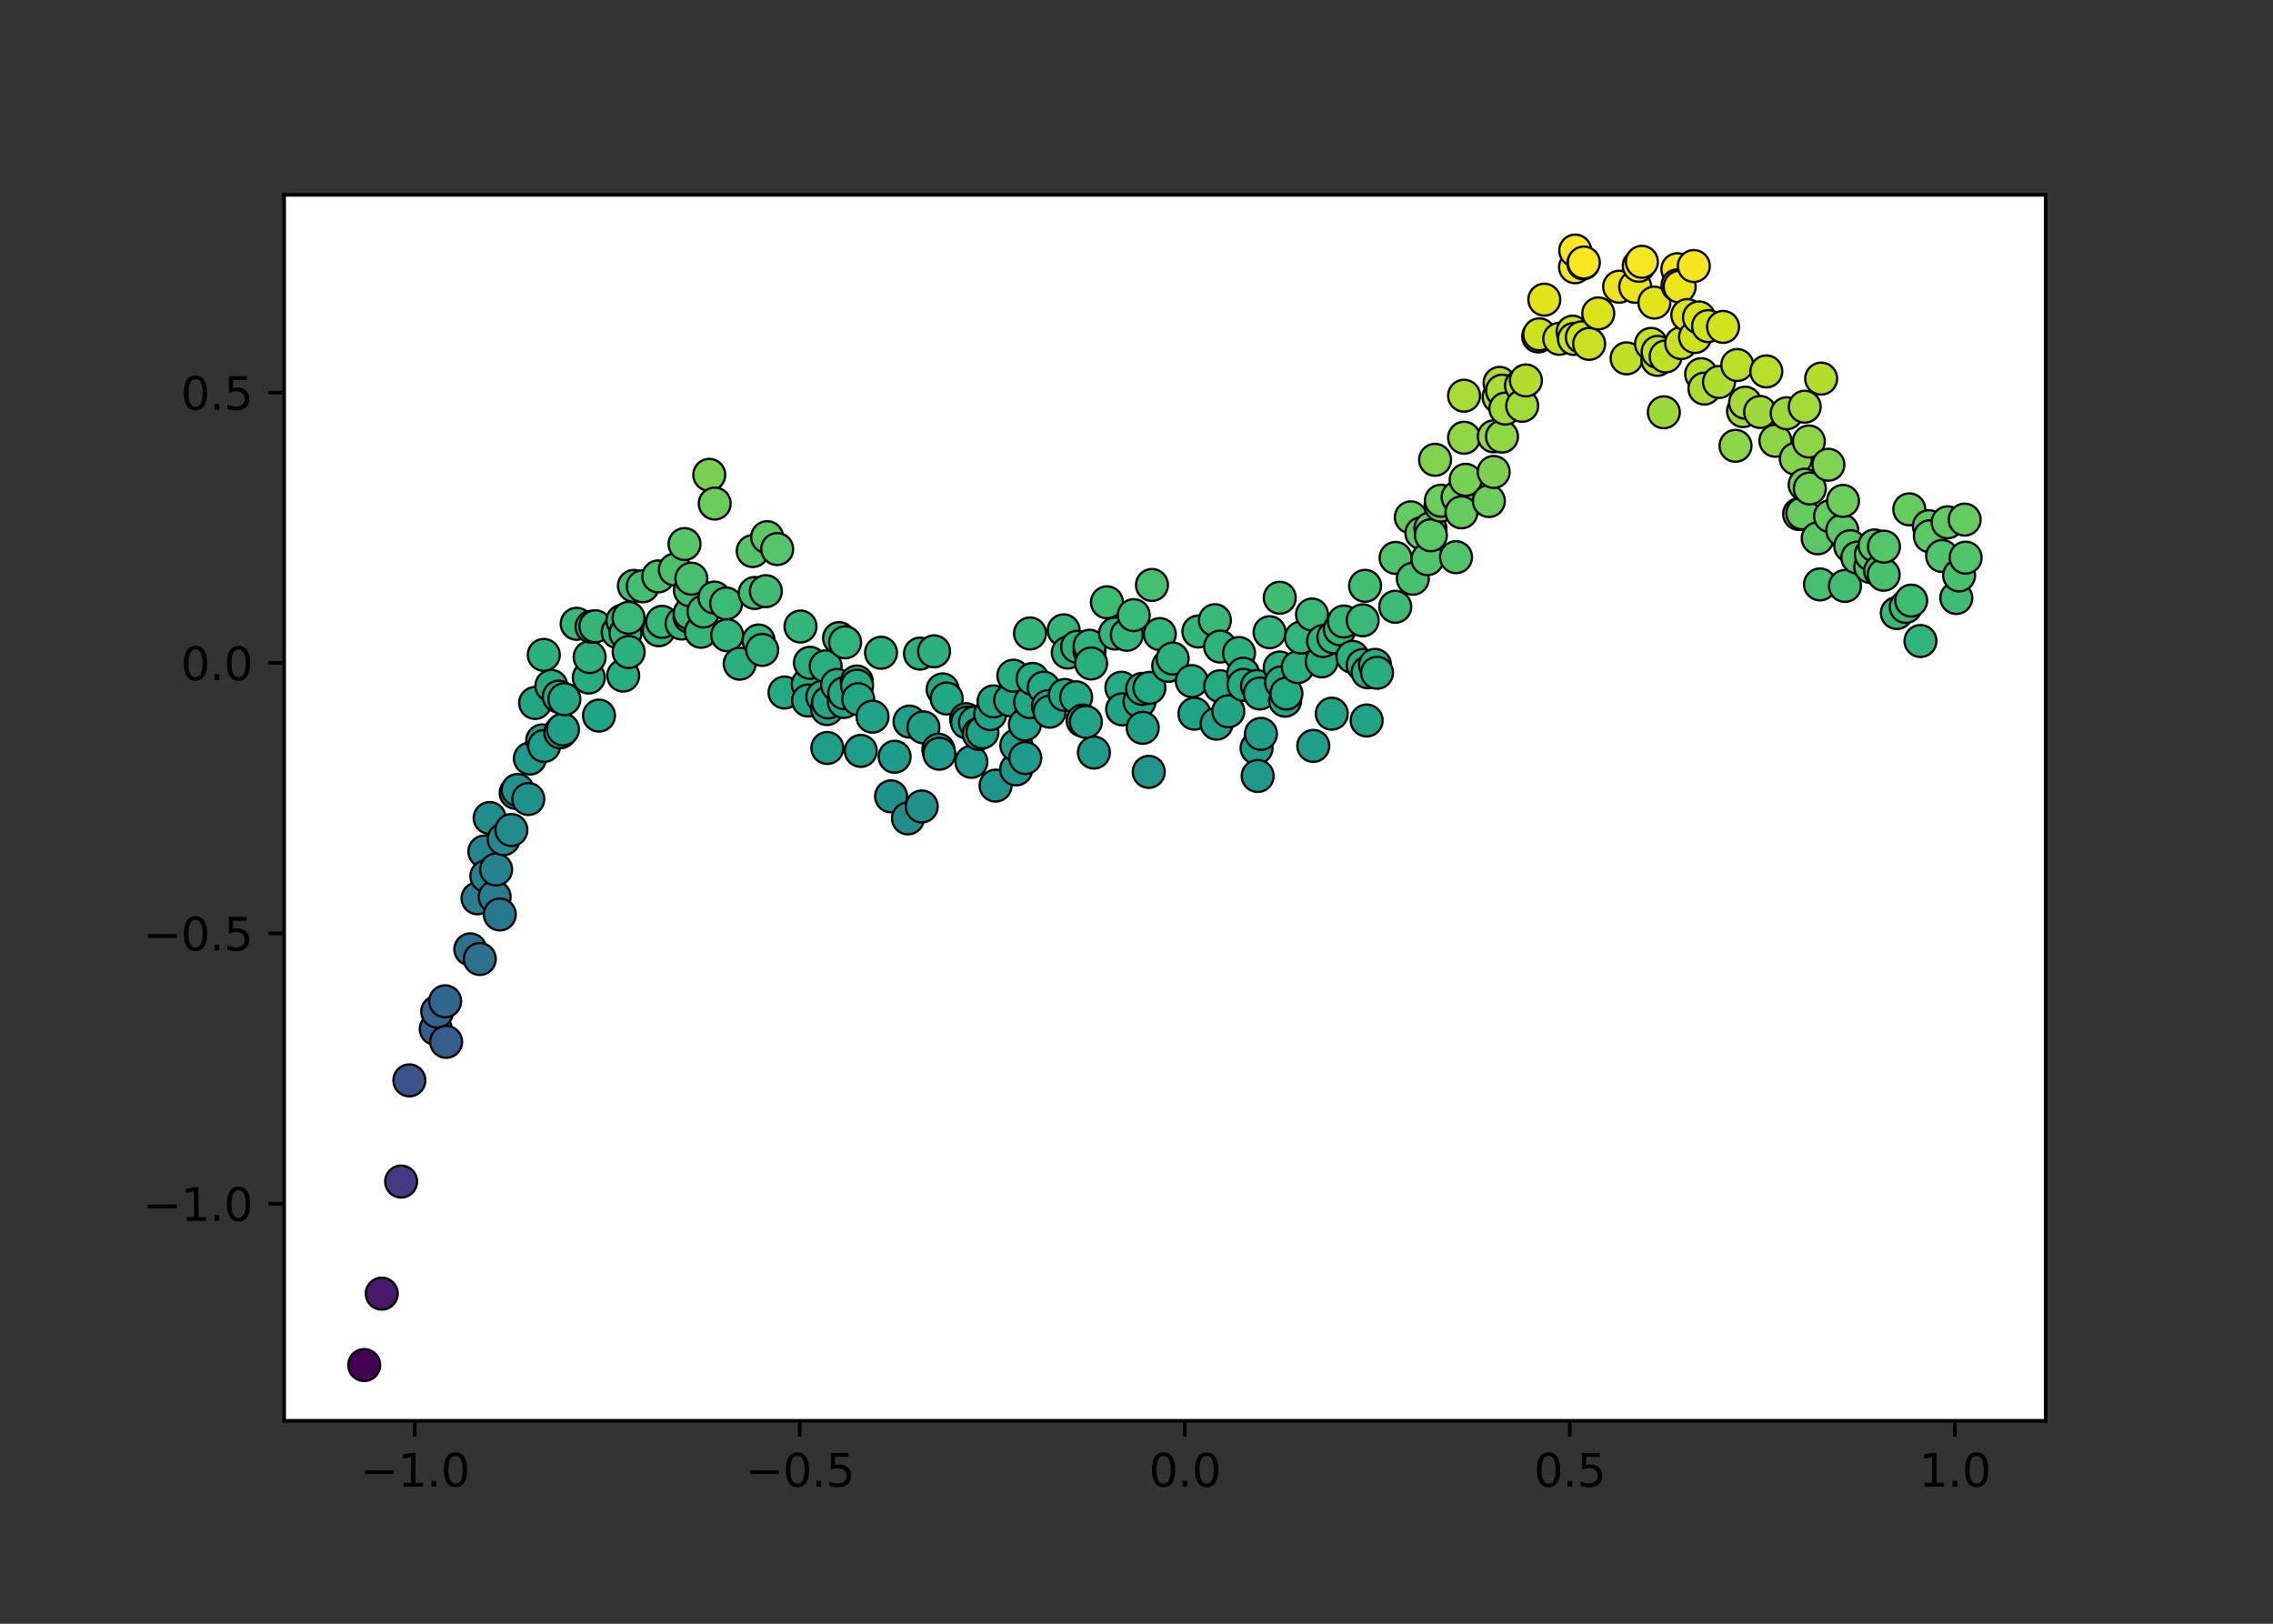 <?xml version="1.0" encoding="utf-8" standalone="no"?>
<!DOCTYPE svg PUBLIC "-//W3C//DTD SVG 1.1//EN"
  "http://www.w3.org/Graphics/SVG/1.1/DTD/svg11.dtd">
<svg xmlns:xlink="http://www.w3.org/1999/xlink" width="504pt" height="360pt" viewBox="0 0 504 360" xmlns="http://www.w3.org/2000/svg" version="1.1">
 <rect x="0" y="0" width="504" height="360" fill="#333333" stroke="none"/>
 <defs>
  <style type="text/css">*{stroke-linejoin: round; stroke-linecap: butt}</style>
 </defs>
 <g id="figure_1">
  <g id="patch_1">
   <path d="M 0 360 
L 504 360 
L 504 0 
L 0 0 
L 0 360 
z
" style="fill: none"/>
  </g>
  <g id="axes_1">
   <g id="patch_2">
    <path d="M 63 315 
L 453.6 315 
L 453.6 43.2 
L 63 43.2 
z
" style="fill: #ffffff"/>
   </g>
   <g id="PathCollection_1">
    <defs>
     <path id="C0_0_a21daf9ebd" d="M 0 3.536 
C 0.938 3.536 1.837 3.163 2.5 2.5 
C 3.163 1.837 3.536 0.938 3.536 -0 
C 3.536 -0.938 3.163 -1.837 2.5 -2.5 
C 1.837 -3.163 0.938 -3.536 0 -3.536 
C -0.938 -3.536 -1.837 -3.163 -2.5 -2.5 
C -3.163 -1.837 -3.536 -0.938 -3.536 0 
C -3.536 0.938 -3.163 1.837 -2.5 2.5 
C -1.837 3.163 -0.938 3.536 0 3.536 
z
"/>
    </defs>
    <g clip-path="url(#p8dd1bb6deb)">
     <use xlink:href="#C0_0_a21daf9ebd" x="80.755" y="302.645" style="fill: #440154; stroke: #000000; stroke-width: 0.5"/>
    </g>
    <g clip-path="url(#p8dd1bb6deb)">
     <use xlink:href="#C0_0_a21daf9ebd" x="84.648" y="286.809" style="fill: #48186a; stroke: #000000; stroke-width: 0.5"/>
    </g>
    <g clip-path="url(#p8dd1bb6deb)">
     <use xlink:href="#C0_0_a21daf9ebd" x="88.941" y="261.962" style="fill: #443983; stroke: #000000; stroke-width: 0.5"/>
    </g>
    <g clip-path="url(#p8dd1bb6deb)">
     <use xlink:href="#C0_0_a21daf9ebd" x="90.771" y="239.531" style="fill: #3a538b; stroke: #000000; stroke-width: 0.5"/>
    </g>
    <g clip-path="url(#p8dd1bb6deb)">
     <use xlink:href="#C0_0_a21daf9ebd" x="96.623" y="228.155" style="fill: #34608d; stroke: #000000; stroke-width: 0.5"/>
    </g>
    <g clip-path="url(#p8dd1bb6deb)">
     <use xlink:href="#C0_0_a21daf9ebd" x="96.945" y="224.289" style="fill: #32648e; stroke: #000000; stroke-width: 0.5"/>
    </g>
    <g clip-path="url(#p8dd1bb6deb)">
     <use xlink:href="#C0_0_a21daf9ebd" x="98.704" y="221.996" style="fill: #31668e; stroke: #000000; stroke-width: 0.5"/>
    </g>
    <g clip-path="url(#p8dd1bb6deb)">
     <use xlink:href="#C0_0_a21daf9ebd" x="98.921" y="230.992" style="fill: #365d8d; stroke: #000000; stroke-width: 0.5"/>
    </g>
    <g clip-path="url(#p8dd1bb6deb)">
     <use xlink:href="#C0_0_a21daf9ebd" x="104.282" y="210.48" style="fill: #2c718e; stroke: #000000; stroke-width: 0.5"/>
    </g>
    <g clip-path="url(#p8dd1bb6deb)">
     <use xlink:href="#C0_0_a21daf9ebd" x="105.881" y="199.168" style="fill: #287d8e; stroke: #000000; stroke-width: 0.5"/>
    </g>
    <g clip-path="url(#p8dd1bb6deb)">
     <use xlink:href="#C0_0_a21daf9ebd" x="106.388" y="212.617" style="fill: #2d708e; stroke: #000000; stroke-width: 0.5"/>
    </g>
    <g clip-path="url(#p8dd1bb6deb)">
     <use xlink:href="#C0_0_a21daf9ebd" x="107.392" y="188.792" style="fill: #24868e; stroke: #000000; stroke-width: 0.5"/>
    </g>
    <g clip-path="url(#p8dd1bb6deb)">
     <use xlink:href="#C0_0_a21daf9ebd" x="107.833" y="194.244" style="fill: #26828e; stroke: #000000; stroke-width: 0.5"/>
    </g>
    <g clip-path="url(#p8dd1bb6deb)">
     <use xlink:href="#C0_0_a21daf9ebd" x="108.577" y="181.361" style="fill: #218e8d; stroke: #000000; stroke-width: 0.5"/>
    </g>
    <g clip-path="url(#p8dd1bb6deb)">
     <use xlink:href="#C0_0_a21daf9ebd" x="109.683" y="198.852" style="fill: #287d8e; stroke: #000000; stroke-width: 0.5"/>
    </g>
    <g clip-path="url(#p8dd1bb6deb)">
     <use xlink:href="#C0_0_a21daf9ebd" x="110.006" y="192.779" style="fill: #26828e; stroke: #000000; stroke-width: 0.5"/>
    </g>
    <g clip-path="url(#p8dd1bb6deb)">
     <use xlink:href="#C0_0_a21daf9ebd" x="110.824" y="202.743" style="fill: #29798e; stroke: #000000; stroke-width: 0.5"/>
    </g>
    <g clip-path="url(#p8dd1bb6deb)">
     <use xlink:href="#C0_0_a21daf9ebd" x="111.676" y="186.055" style="fill: #23898e; stroke: #000000; stroke-width: 0.5"/>
    </g>
    <g clip-path="url(#p8dd1bb6deb)">
     <use xlink:href="#C0_0_a21daf9ebd" x="113.39" y="184.022" style="fill: #228b8d; stroke: #000000; stroke-width: 0.5"/>
    </g>
    <g clip-path="url(#p8dd1bb6deb)">
     <use xlink:href="#C0_0_a21daf9ebd" x="114.337" y="175.776" style="fill: #20938c; stroke: #000000; stroke-width: 0.5"/>
    </g>
    <g clip-path="url(#p8dd1bb6deb)">
     <use xlink:href="#C0_0_a21daf9ebd" x="114.777" y="175.151" style="fill: #1f948c; stroke: #000000; stroke-width: 0.5"/>
    </g>
    <g clip-path="url(#p8dd1bb6deb)">
     <use xlink:href="#C0_0_a21daf9ebd" x="117.146" y="177.15" style="fill: #20928c; stroke: #000000; stroke-width: 0.5"/>
    </g>
    <g clip-path="url(#p8dd1bb6deb)">
     <use xlink:href="#C0_0_a21daf9ebd" x="117.492" y="168.176" style="fill: #1e9b8a; stroke: #000000; stroke-width: 0.5"/>
    </g>
    <g clip-path="url(#p8dd1bb6deb)">
     <use xlink:href="#C0_0_a21daf9ebd" x="118.652" y="155.858" style="fill: #22a785; stroke: #000000; stroke-width: 0.5"/>
    </g>
    <g clip-path="url(#p8dd1bb6deb)">
     <use xlink:href="#C0_0_a21daf9ebd" x="120.22" y="164.16" style="fill: #1f9f88; stroke: #000000; stroke-width: 0.5"/>
    </g>
    <g clip-path="url(#p8dd1bb6deb)">
     <use xlink:href="#C0_0_a21daf9ebd" x="120.577" y="145.195" style="fill: #2cb17e; stroke: #000000; stroke-width: 0.5"/>
    </g>
    <g clip-path="url(#p8dd1bb6deb)">
     <use xlink:href="#C0_0_a21daf9ebd" x="120.648" y="165.388" style="fill: #1f9e89; stroke: #000000; stroke-width: 0.5"/>
    </g>
    <g clip-path="url(#p8dd1bb6deb)">
     <use xlink:href="#C0_0_a21daf9ebd" x="122.254" y="152.067" style="fill: #25ab82; stroke: #000000; stroke-width: 0.5"/>
    </g>
    <g clip-path="url(#p8dd1bb6deb)">
     <use xlink:href="#C0_0_a21daf9ebd" x="123.891" y="154.443" style="fill: #22a884; stroke: #000000; stroke-width: 0.5"/>
    </g>
    <g clip-path="url(#p8dd1bb6deb)">
     <use xlink:href="#C0_0_a21daf9ebd" x="124.222" y="162.363" style="fill: #1fa188; stroke: #000000; stroke-width: 0.5"/>
    </g>
    <g clip-path="url(#p8dd1bb6deb)">
     <use xlink:href="#C0_0_a21daf9ebd" x="124.823" y="161.721" style="fill: #1fa187; stroke: #000000; stroke-width: 0.5"/>
    </g>
    <g clip-path="url(#p8dd1bb6deb)">
     <use xlink:href="#C0_0_a21daf9ebd" x="125.139" y="155.015" style="fill: #22a785; stroke: #000000; stroke-width: 0.5"/>
    </g>
    <g clip-path="url(#p8dd1bb6deb)">
     <use xlink:href="#C0_0_a21daf9ebd" x="127.87" y="138.303" style="fill: #35b779; stroke: #000000; stroke-width: 0.5"/>
    </g>
    <g clip-path="url(#p8dd1bb6deb)">
     <use xlink:href="#C0_0_a21daf9ebd" x="130.552" y="150.219" style="fill: #25ac82; stroke: #000000; stroke-width: 0.5"/>
    </g>
    <g clip-path="url(#p8dd1bb6deb)">
     <use xlink:href="#C0_0_a21daf9ebd" x="130.746" y="145.678" style="fill: #2ab07f; stroke: #000000; stroke-width: 0.5"/>
    </g>
    <g clip-path="url(#p8dd1bb6deb)">
     <use xlink:href="#C0_0_a21daf9ebd" x="131.166" y="138.963" style="fill: #34b679; stroke: #000000; stroke-width: 0.5"/>
    </g>
    <g clip-path="url(#p8dd1bb6deb)">
     <use xlink:href="#C0_0_a21daf9ebd" x="132.012" y="138.855" style="fill: #34b679; stroke: #000000; stroke-width: 0.5"/>
    </g>
    <g clip-path="url(#p8dd1bb6deb)">
     <use xlink:href="#C0_0_a21daf9ebd" x="132.816" y="158.651" style="fill: #20a486; stroke: #000000; stroke-width: 0.5"/>
    </g>
    <g clip-path="url(#p8dd1bb6deb)">
     <use xlink:href="#C0_0_a21daf9ebd" x="136.956" y="140.168" style="fill: #32b67a; stroke: #000000; stroke-width: 0.5"/>
    </g>
    <g clip-path="url(#p8dd1bb6deb)">
     <use xlink:href="#C0_0_a21daf9ebd" x="138.006" y="137.616" style="fill: #35b779; stroke: #000000; stroke-width: 0.5"/>
    </g>
    <g clip-path="url(#p8dd1bb6deb)">
     <use xlink:href="#C0_0_a21daf9ebd" x="138.182" y="149.784" style="fill: #26ad81; stroke: #000000; stroke-width: 0.5"/>
    </g>
    <g clip-path="url(#p8dd1bb6deb)">
     <use xlink:href="#C0_0_a21daf9ebd" x="138.697" y="140.38" style="fill: #32b67a; stroke: #000000; stroke-width: 0.5"/>
    </g>
    <g clip-path="url(#p8dd1bb6deb)">
     <use xlink:href="#C0_0_a21daf9ebd" x="139.373" y="136.973" style="fill: #37b878; stroke: #000000; stroke-width: 0.5"/>
    </g>
    <g clip-path="url(#p8dd1bb6deb)">
     <use xlink:href="#C0_0_a21daf9ebd" x="139.395" y="144.559" style="fill: #2cb17e; stroke: #000000; stroke-width: 0.5"/>
    </g>
    <g clip-path="url(#p8dd1bb6deb)">
     <use xlink:href="#C0_0_a21daf9ebd" x="140.554" y="129.896" style="fill: #42be71; stroke: #000000; stroke-width: 0.5"/>
    </g>
    <g clip-path="url(#p8dd1bb6deb)">
     <use xlink:href="#C0_0_a21daf9ebd" x="142.528" y="129.983" style="fill: #42be71; stroke: #000000; stroke-width: 0.5"/>
    </g>
    <g clip-path="url(#p8dd1bb6deb)">
     <use xlink:href="#C0_0_a21daf9ebd" x="145.951" y="127.794" style="fill: #48c16e; stroke: #000000; stroke-width: 0.5"/>
    </g>
    <g clip-path="url(#p8dd1bb6deb)">
     <use xlink:href="#C0_0_a21daf9ebd" x="146.069" y="139.73" style="fill: #32b67a; stroke: #000000; stroke-width: 0.5"/>
    </g>
    <g clip-path="url(#p8dd1bb6deb)">
     <use xlink:href="#C0_0_a21daf9ebd" x="146.811" y="137.866" style="fill: #35b779; stroke: #000000; stroke-width: 0.5"/>
    </g>
    <g clip-path="url(#p8dd1bb6deb)">
     <use xlink:href="#C0_0_a21daf9ebd" x="149.63" y="126.28" style="fill: #4ac16d; stroke: #000000; stroke-width: 0.5"/>
    </g>
    <g clip-path="url(#p8dd1bb6deb)">
     <use xlink:href="#C0_0_a21daf9ebd" x="151.13" y="138.241" style="fill: #35b779; stroke: #000000; stroke-width: 0.5"/>
    </g>
    <g clip-path="url(#p8dd1bb6deb)">
     <use xlink:href="#C0_0_a21daf9ebd" x="151.78" y="120.621" style="fill: #56c667; stroke: #000000; stroke-width: 0.5"/>
    </g>
    <g clip-path="url(#p8dd1bb6deb)">
     <use xlink:href="#C0_0_a21daf9ebd" x="152.896" y="136.754" style="fill: #37b878; stroke: #000000; stroke-width: 0.5"/>
    </g>
    <g clip-path="url(#p8dd1bb6deb)">
     <use xlink:href="#C0_0_a21daf9ebd" x="152.923" y="136.002" style="fill: #38b977; stroke: #000000; stroke-width: 0.5"/>
    </g>
    <g clip-path="url(#p8dd1bb6deb)">
     <use xlink:href="#C0_0_a21daf9ebd" x="152.974" y="130.878" style="fill: #40bd72; stroke: #000000; stroke-width: 0.5"/>
    </g>
    <g clip-path="url(#p8dd1bb6deb)">
     <use xlink:href="#C0_0_a21daf9ebd" x="153.298" y="128.3" style="fill: #46c06f; stroke: #000000; stroke-width: 0.5"/>
    </g>
    <g clip-path="url(#p8dd1bb6deb)">
     <use xlink:href="#C0_0_a21daf9ebd" x="155.422" y="140.074" style="fill: #32b67a; stroke: #000000; stroke-width: 0.5"/>
    </g>
    <g clip-path="url(#p8dd1bb6deb)">
     <use xlink:href="#C0_0_a21daf9ebd" x="155.984" y="135.574" style="fill: #3aba76; stroke: #000000; stroke-width: 0.5"/>
    </g>
    <g clip-path="url(#p8dd1bb6deb)">
     <use xlink:href="#C0_0_a21daf9ebd" x="157.266" y="105.28" style="fill: #7ad151; stroke: #000000; stroke-width: 0.5"/>
    </g>
    <g clip-path="url(#p8dd1bb6deb)">
     <use xlink:href="#C0_0_a21daf9ebd" x="158.418" y="132.486" style="fill: #3fbc73; stroke: #000000; stroke-width: 0.5"/>
    </g>
    <g clip-path="url(#p8dd1bb6deb)">
     <use xlink:href="#C0_0_a21daf9ebd" x="158.478" y="111.643" style="fill: #69cd5b; stroke: #000000; stroke-width: 0.5"/>
    </g>
    <g clip-path="url(#p8dd1bb6deb)">
     <use xlink:href="#C0_0_a21daf9ebd" x="161.01" y="133.793" style="fill: #3bbb75; stroke: #000000; stroke-width: 0.5"/>
    </g>
    <g clip-path="url(#p8dd1bb6deb)">
     <use xlink:href="#C0_0_a21daf9ebd" x="161.233" y="140.838" style="fill: #31b57b; stroke: #000000; stroke-width: 0.5"/>
    </g>
    <g clip-path="url(#p8dd1bb6deb)">
     <use xlink:href="#C0_0_a21daf9ebd" x="164.016" y="147.144" style="fill: #29af7f; stroke: #000000; stroke-width: 0.5"/>
    </g>
    <g clip-path="url(#p8dd1bb6deb)">
     <use xlink:href="#C0_0_a21daf9ebd" x="166.901" y="122.179" style="fill: #52c569; stroke: #000000; stroke-width: 0.5"/>
    </g>
    <g clip-path="url(#p8dd1bb6deb)">
     <use xlink:href="#C0_0_a21daf9ebd" x="167.336" y="131.47" style="fill: #40bd72; stroke: #000000; stroke-width: 0.5"/>
    </g>
    <g clip-path="url(#p8dd1bb6deb)">
     <use xlink:href="#C0_0_a21daf9ebd" x="168.2" y="142.007" style="fill: #2fb47c; stroke: #000000; stroke-width: 0.5"/>
    </g>
    <g clip-path="url(#p8dd1bb6deb)">
     <use xlink:href="#C0_0_a21daf9ebd" x="169.007" y="144.092" style="fill: #2db27d; stroke: #000000; stroke-width: 0.5"/>
    </g>
    <g clip-path="url(#p8dd1bb6deb)">
     <use xlink:href="#C0_0_a21daf9ebd" x="169.817" y="131.073" style="fill: #40bd72; stroke: #000000; stroke-width: 0.5"/>
    </g>
    <g clip-path="url(#p8dd1bb6deb)">
     <use xlink:href="#C0_0_a21daf9ebd" x="170.098" y="119.092" style="fill: #5ac864; stroke: #000000; stroke-width: 0.5"/>
    </g>
    <g clip-path="url(#p8dd1bb6deb)">
     <use xlink:href="#C0_0_a21daf9ebd" x="172.331" y="121.734" style="fill: #54c568; stroke: #000000; stroke-width: 0.5"/>
    </g>
    <g clip-path="url(#p8dd1bb6deb)">
     <use xlink:href="#C0_0_a21daf9ebd" x="173.957" y="153.542" style="fill: #23a983; stroke: #000000; stroke-width: 0.5"/>
    </g>
    <g clip-path="url(#p8dd1bb6deb)">
     <use xlink:href="#C0_0_a21daf9ebd" x="177.497" y="138.907" style="fill: #34b679; stroke: #000000; stroke-width: 0.5"/>
    </g>
    <g clip-path="url(#p8dd1bb6deb)">
     <use xlink:href="#C0_0_a21daf9ebd" x="179.096" y="151.727" style="fill: #25ab82; stroke: #000000; stroke-width: 0.5"/>
    </g>
    <g clip-path="url(#p8dd1bb6deb)">
     <use xlink:href="#C0_0_a21daf9ebd" x="179.171" y="155.312" style="fill: #22a785; stroke: #000000; stroke-width: 0.5"/>
    </g>
    <g clip-path="url(#p8dd1bb6deb)">
     <use xlink:href="#C0_0_a21daf9ebd" x="179.587" y="146.945" style="fill: #29af7f; stroke: #000000; stroke-width: 0.5"/>
    </g>
    <g clip-path="url(#p8dd1bb6deb)">
     <use xlink:href="#C0_0_a21daf9ebd" x="182.332" y="154.469" style="fill: #22a884; stroke: #000000; stroke-width: 0.5"/>
    </g>
    <g clip-path="url(#p8dd1bb6deb)">
     <use xlink:href="#C0_0_a21daf9ebd" x="183.08" y="147.733" style="fill: #28ae80; stroke: #000000; stroke-width: 0.5"/>
    </g>
    <g clip-path="url(#p8dd1bb6deb)">
     <use xlink:href="#C0_0_a21daf9ebd" x="183.383" y="157.213" style="fill: #21a585; stroke: #000000; stroke-width: 0.5"/>
    </g>
    <g clip-path="url(#p8dd1bb6deb)">
     <use xlink:href="#C0_0_a21daf9ebd" x="183.443" y="165.837" style="fill: #1e9d89; stroke: #000000; stroke-width: 0.5"/>
    </g>
    <g clip-path="url(#p8dd1bb6deb)">
     <use xlink:href="#C0_0_a21daf9ebd" x="183.607" y="155.733" style="fill: #22a785; stroke: #000000; stroke-width: 0.5"/>
    </g>
    <g clip-path="url(#p8dd1bb6deb)">
     <use xlink:href="#C0_0_a21daf9ebd" x="185.605" y="151.855" style="fill: #25ab82; stroke: #000000; stroke-width: 0.5"/>
    </g>
    <g clip-path="url(#p8dd1bb6deb)">
     <use xlink:href="#C0_0_a21daf9ebd" x="186.051" y="141.475" style="fill: #2fb47c; stroke: #000000; stroke-width: 0.5"/>
    </g>
    <g clip-path="url(#p8dd1bb6deb)">
     <use xlink:href="#C0_0_a21daf9ebd" x="187.11" y="155.632" style="fill: #22a785; stroke: #000000; stroke-width: 0.5"/>
    </g>
    <g clip-path="url(#p8dd1bb6deb)">
     <use xlink:href="#C0_0_a21daf9ebd" x="187.189" y="153.69" style="fill: #23a983; stroke: #000000; stroke-width: 0.5"/>
    </g>
    <g clip-path="url(#p8dd1bb6deb)">
     <use xlink:href="#C0_0_a21daf9ebd" x="187.39" y="142.407" style="fill: #2fb47c; stroke: #000000; stroke-width: 0.5"/>
    </g>
    <g clip-path="url(#p8dd1bb6deb)">
     <use xlink:href="#C0_0_a21daf9ebd" x="189.983" y="151.102" style="fill: #25ac82; stroke: #000000; stroke-width: 0.5"/>
    </g>
    <g clip-path="url(#p8dd1bb6deb)">
     <use xlink:href="#C0_0_a21daf9ebd" x="190.036" y="152.016" style="fill: #25ab82; stroke: #000000; stroke-width: 0.5"/>
    </g>
    <g clip-path="url(#p8dd1bb6deb)">
     <use xlink:href="#C0_0_a21daf9ebd" x="190.295" y="155.022" style="fill: #22a785; stroke: #000000; stroke-width: 0.5"/>
    </g>
    <g clip-path="url(#p8dd1bb6deb)">
     <use xlink:href="#C0_0_a21daf9ebd" x="190.866" y="166.484" style="fill: #1e9d89; stroke: #000000; stroke-width: 0.5"/>
    </g>
    <g clip-path="url(#p8dd1bb6deb)">
     <use xlink:href="#C0_0_a21daf9ebd" x="193.462" y="158.896" style="fill: #20a386; stroke: #000000; stroke-width: 0.5"/>
    </g>
    <g clip-path="url(#p8dd1bb6deb)">
     <use xlink:href="#C0_0_a21daf9ebd" x="195.352" y="144.723" style="fill: #2cb17e; stroke: #000000; stroke-width: 0.5"/>
    </g>
    <g clip-path="url(#p8dd1bb6deb)">
     <use xlink:href="#C0_0_a21daf9ebd" x="197.583" y="176.558" style="fill: #20928c; stroke: #000000; stroke-width: 0.5"/>
    </g>
    <g clip-path="url(#p8dd1bb6deb)">
     <use xlink:href="#C0_0_a21daf9ebd" x="198.37" y="167.783" style="fill: #1e9b8a; stroke: #000000; stroke-width: 0.5"/>
    </g>
    <g clip-path="url(#p8dd1bb6deb)">
     <use xlink:href="#C0_0_a21daf9ebd" x="201.323" y="181.451" style="fill: #218e8d; stroke: #000000; stroke-width: 0.5"/>
    </g>
    <g clip-path="url(#p8dd1bb6deb)">
     <use xlink:href="#C0_0_a21daf9ebd" x="201.67" y="159.989" style="fill: #1fa287; stroke: #000000; stroke-width: 0.5"/>
    </g>
    <g clip-path="url(#p8dd1bb6deb)">
     <use xlink:href="#C0_0_a21daf9ebd" x="203.992" y="144.913" style="fill: #2cb17e; stroke: #000000; stroke-width: 0.5"/>
    </g>
    <g clip-path="url(#p8dd1bb6deb)">
     <use xlink:href="#C0_0_a21daf9ebd" x="204.379" y="178.801" style="fill: #21918c; stroke: #000000; stroke-width: 0.5"/>
    </g>
    <g clip-path="url(#p8dd1bb6deb)">
     <use xlink:href="#C0_0_a21daf9ebd" x="204.747" y="161.267" style="fill: #1fa187; stroke: #000000; stroke-width: 0.5"/>
    </g>
    <g clip-path="url(#p8dd1bb6deb)">
     <use xlink:href="#C0_0_a21daf9ebd" x="207.113" y="144.407" style="fill: #2cb17e; stroke: #000000; stroke-width: 0.5"/>
    </g>
    <g clip-path="url(#p8dd1bb6deb)">
     <use xlink:href="#C0_0_a21daf9ebd" x="208.071" y="166.213" style="fill: #1e9d89; stroke: #000000; stroke-width: 0.5"/>
    </g>
    <g clip-path="url(#p8dd1bb6deb)">
     <use xlink:href="#C0_0_a21daf9ebd" x="208.278" y="167.109" style="fill: #1e9c89; stroke: #000000; stroke-width: 0.5"/>
    </g>
    <g clip-path="url(#p8dd1bb6deb)">
     <use xlink:href="#C0_0_a21daf9ebd" x="209.018" y="152.848" style="fill: #24aa83; stroke: #000000; stroke-width: 0.5"/>
    </g>
    <g clip-path="url(#p8dd1bb6deb)">
     <use xlink:href="#C0_0_a21daf9ebd" x="209.913" y="154.866" style="fill: #22a884; stroke: #000000; stroke-width: 0.5"/>
    </g>
    <g clip-path="url(#p8dd1bb6deb)">
     <use xlink:href="#C0_0_a21daf9ebd" x="214.219" y="159.445" style="fill: #20a386; stroke: #000000; stroke-width: 0.5"/>
    </g>
    <g clip-path="url(#p8dd1bb6deb)">
     <use xlink:href="#C0_0_a21daf9ebd" x="214.433" y="160.205" style="fill: #1fa287; stroke: #000000; stroke-width: 0.5"/>
    </g>
    <g clip-path="url(#p8dd1bb6deb)">
     <use xlink:href="#C0_0_a21daf9ebd" x="215.387" y="168.904" style="fill: #1f9a8a; stroke: #000000; stroke-width: 0.5"/>
    </g>
    <g clip-path="url(#p8dd1bb6deb)">
     <use xlink:href="#C0_0_a21daf9ebd" x="216.181" y="160.179" style="fill: #1fa287; stroke: #000000; stroke-width: 0.5"/>
    </g>
    <g clip-path="url(#p8dd1bb6deb)">
     <use xlink:href="#C0_0_a21daf9ebd" x="217.015" y="162.699" style="fill: #1fa088; stroke: #000000; stroke-width: 0.5"/>
    </g>
    <g clip-path="url(#p8dd1bb6deb)">
     <use xlink:href="#C0_0_a21daf9ebd" x="217.837" y="162.359" style="fill: #1fa188; stroke: #000000; stroke-width: 0.5"/>
    </g>
    <g clip-path="url(#p8dd1bb6deb)">
     <use xlink:href="#C0_0_a21daf9ebd" x="219.564" y="158.337" style="fill: #20a486; stroke: #000000; stroke-width: 0.5"/>
    </g>
    <g clip-path="url(#p8dd1bb6deb)">
     <use xlink:href="#C0_0_a21daf9ebd" x="220.307" y="155.503" style="fill: #22a785; stroke: #000000; stroke-width: 0.5"/>
    </g>
    <g clip-path="url(#p8dd1bb6deb)">
     <use xlink:href="#C0_0_a21daf9ebd" x="220.747" y="174.177" style="fill: #1f958b; stroke: #000000; stroke-width: 0.5"/>
    </g>
    <g clip-path="url(#p8dd1bb6deb)">
     <use xlink:href="#C0_0_a21daf9ebd" x="223.992" y="155.248" style="fill: #22a785; stroke: #000000; stroke-width: 0.5"/>
    </g>
    <g clip-path="url(#p8dd1bb6deb)">
     <use xlink:href="#C0_0_a21daf9ebd" x="224.687" y="149.81" style="fill: #26ad81; stroke: #000000; stroke-width: 0.5"/>
    </g>
    <g clip-path="url(#p8dd1bb6deb)">
     <use xlink:href="#C0_0_a21daf9ebd" x="225.308" y="170.589" style="fill: #1f988b; stroke: #000000; stroke-width: 0.5"/>
    </g>
    <g clip-path="url(#p8dd1bb6deb)">
     <use xlink:href="#C0_0_a21daf9ebd" x="225.352" y="165.264" style="fill: #1f9e89; stroke: #000000; stroke-width: 0.5"/>
    </g>
    <g clip-path="url(#p8dd1bb6deb)">
     <use xlink:href="#C0_0_a21daf9ebd" x="227.25" y="160.622" style="fill: #1fa287; stroke: #000000; stroke-width: 0.5"/>
    </g>
    <g clip-path="url(#p8dd1bb6deb)">
     <use xlink:href="#C0_0_a21daf9ebd" x="227.341" y="168.066" style="fill: #1e9b8a; stroke: #000000; stroke-width: 0.5"/>
    </g>
    <g clip-path="url(#p8dd1bb6deb)">
     <use xlink:href="#C0_0_a21daf9ebd" x="228.389" y="140.441" style="fill: #32b67a; stroke: #000000; stroke-width: 0.5"/>
    </g>
    <g clip-path="url(#p8dd1bb6deb)">
     <use xlink:href="#C0_0_a21daf9ebd" x="228.408" y="155.668" style="fill: #22a785; stroke: #000000; stroke-width: 0.5"/>
    </g>
    <g clip-path="url(#p8dd1bb6deb)">
     <use xlink:href="#C0_0_a21daf9ebd" x="228.953" y="150.521" style="fill: #25ac82; stroke: #000000; stroke-width: 0.5"/>
    </g>
    <g clip-path="url(#p8dd1bb6deb)">
     <use xlink:href="#C0_0_a21daf9ebd" x="231.419" y="152.458" style="fill: #24aa83; stroke: #000000; stroke-width: 0.5"/>
    </g>
    <g clip-path="url(#p8dd1bb6deb)">
     <use xlink:href="#C0_0_a21daf9ebd" x="232.359" y="156.571" style="fill: #21a685; stroke: #000000; stroke-width: 0.5"/>
    </g>
    <g clip-path="url(#p8dd1bb6deb)">
     <use xlink:href="#C0_0_a21daf9ebd" x="232.743" y="157.79" style="fill: #21a585; stroke: #000000; stroke-width: 0.5"/>
    </g>
    <g clip-path="url(#p8dd1bb6deb)">
     <use xlink:href="#C0_0_a21daf9ebd" x="235.848" y="139.753" style="fill: #32b67a; stroke: #000000; stroke-width: 0.5"/>
    </g>
    <g clip-path="url(#p8dd1bb6deb)">
     <use xlink:href="#C0_0_a21daf9ebd" x="236.113" y="154.084" style="fill: #22a884; stroke: #000000; stroke-width: 0.5"/>
    </g>
    <g clip-path="url(#p8dd1bb6deb)">
     <use xlink:href="#C0_0_a21daf9ebd" x="236.766" y="144.68" style="fill: #2cb17e; stroke: #000000; stroke-width: 0.5"/>
    </g>
    <g clip-path="url(#p8dd1bb6deb)">
     <use xlink:href="#C0_0_a21daf9ebd" x="238.615" y="154.596" style="fill: #22a884; stroke: #000000; stroke-width: 0.5"/>
    </g>
    <g clip-path="url(#p8dd1bb6deb)">
     <use xlink:href="#C0_0_a21daf9ebd" x="238.836" y="143.399" style="fill: #2db27d; stroke: #000000; stroke-width: 0.5"/>
    </g>
    <g clip-path="url(#p8dd1bb6deb)">
     <use xlink:href="#C0_0_a21daf9ebd" x="240.044" y="159.761" style="fill: #20a386; stroke: #000000; stroke-width: 0.5"/>
    </g>
    <g clip-path="url(#p8dd1bb6deb)">
     <use xlink:href="#C0_0_a21daf9ebd" x="240.777" y="160.047" style="fill: #1fa287; stroke: #000000; stroke-width: 0.5"/>
    </g>
    <g clip-path="url(#p8dd1bb6deb)">
     <use xlink:href="#C0_0_a21daf9ebd" x="241.588" y="144.284" style="fill: #2db27d; stroke: #000000; stroke-width: 0.5"/>
    </g>
    <g clip-path="url(#p8dd1bb6deb)">
     <use xlink:href="#C0_0_a21daf9ebd" x="241.597" y="143.172" style="fill: #2eb37c; stroke: #000000; stroke-width: 0.5"/>
    </g>
    <g clip-path="url(#p8dd1bb6deb)">
     <use xlink:href="#C0_0_a21daf9ebd" x="241.943" y="147.096" style="fill: #29af7f; stroke: #000000; stroke-width: 0.5"/>
    </g>
    <g clip-path="url(#p8dd1bb6deb)">
     <use xlink:href="#C0_0_a21daf9ebd" x="242.555" y="166.85" style="fill: #1e9c89; stroke: #000000; stroke-width: 0.5"/>
    </g>
    <g clip-path="url(#p8dd1bb6deb)">
     <use xlink:href="#C0_0_a21daf9ebd" x="245.442" y="133.539" style="fill: #3dbc74; stroke: #000000; stroke-width: 0.5"/>
    </g>
    <g clip-path="url(#p8dd1bb6deb)">
     <use xlink:href="#C0_0_a21daf9ebd" x="247.243" y="140.463" style="fill: #32b67a; stroke: #000000; stroke-width: 0.5"/>
    </g>
    <g clip-path="url(#p8dd1bb6deb)">
     <use xlink:href="#C0_0_a21daf9ebd" x="248.648" y="152.478" style="fill: #24aa83; stroke: #000000; stroke-width: 0.5"/>
    </g>
    <g clip-path="url(#p8dd1bb6deb)">
     <use xlink:href="#C0_0_a21daf9ebd" x="248.815" y="157.275" style="fill: #21a585; stroke: #000000; stroke-width: 0.5"/>
    </g>
    <g clip-path="url(#p8dd1bb6deb)">
     <use xlink:href="#C0_0_a21daf9ebd" x="249.854" y="140.742" style="fill: #31b57b; stroke: #000000; stroke-width: 0.5"/>
    </g>
    <g clip-path="url(#p8dd1bb6deb)">
     <use xlink:href="#C0_0_a21daf9ebd" x="251.386" y="136.378" style="fill: #38b977; stroke: #000000; stroke-width: 0.5"/>
    </g>
    <g clip-path="url(#p8dd1bb6deb)">
     <use xlink:href="#C0_0_a21daf9ebd" x="252.67" y="155.533" style="fill: #22a785; stroke: #000000; stroke-width: 0.5"/>
    </g>
    <g clip-path="url(#p8dd1bb6deb)">
     <use xlink:href="#C0_0_a21daf9ebd" x="253.253" y="152.735" style="fill: #24aa83; stroke: #000000; stroke-width: 0.5"/>
    </g>
    <g clip-path="url(#p8dd1bb6deb)">
     <use xlink:href="#C0_0_a21daf9ebd" x="253.38" y="161.372" style="fill: #1fa187; stroke: #000000; stroke-width: 0.5"/>
    </g>
    <g clip-path="url(#p8dd1bb6deb)">
     <use xlink:href="#C0_0_a21daf9ebd" x="254.711" y="171.132" style="fill: #1f988b; stroke: #000000; stroke-width: 0.5"/>
    </g>
    <g clip-path="url(#p8dd1bb6deb)">
     <use xlink:href="#C0_0_a21daf9ebd" x="254.865" y="152.509" style="fill: #24aa83; stroke: #000000; stroke-width: 0.5"/>
    </g>
    <g clip-path="url(#p8dd1bb6deb)">
     <use xlink:href="#C0_0_a21daf9ebd" x="255.426" y="129.693" style="fill: #44bf70; stroke: #000000; stroke-width: 0.5"/>
    </g>
    <g clip-path="url(#p8dd1bb6deb)">
     <use xlink:href="#C0_0_a21daf9ebd" x="257.165" y="140.584" style="fill: #31b57b; stroke: #000000; stroke-width: 0.5"/>
    </g>
    <g clip-path="url(#p8dd1bb6deb)">
     <use xlink:href="#C0_0_a21daf9ebd" x="259.033" y="147.634" style="fill: #28ae80; stroke: #000000; stroke-width: 0.5"/>
    </g>
    <g clip-path="url(#p8dd1bb6deb)">
     <use xlink:href="#C0_0_a21daf9ebd" x="260.017" y="146.003" style="fill: #2ab07f; stroke: #000000; stroke-width: 0.5"/>
    </g>
    <g clip-path="url(#p8dd1bb6deb)">
     <use xlink:href="#C0_0_a21daf9ebd" x="264.263" y="151.012" style="fill: #25ac82; stroke: #000000; stroke-width: 0.5"/>
    </g>
    <g clip-path="url(#p8dd1bb6deb)">
     <use xlink:href="#C0_0_a21daf9ebd" x="264.848" y="158.23" style="fill: #20a486; stroke: #000000; stroke-width: 0.5"/>
    </g>
    <g clip-path="url(#p8dd1bb6deb)">
     <use xlink:href="#C0_0_a21daf9ebd" x="265.72" y="140.013" style="fill: #32b67a; stroke: #000000; stroke-width: 0.5"/>
    </g>
    <g clip-path="url(#p8dd1bb6deb)">
     <use xlink:href="#C0_0_a21daf9ebd" x="269.384" y="137.505" style="fill: #37b878; stroke: #000000; stroke-width: 0.5"/>
    </g>
    <g clip-path="url(#p8dd1bb6deb)">
     <use xlink:href="#C0_0_a21daf9ebd" x="269.765" y="160.444" style="fill: #1fa287; stroke: #000000; stroke-width: 0.5"/>
    </g>
    <g clip-path="url(#p8dd1bb6deb)">
     <use xlink:href="#C0_0_a21daf9ebd" x="270.537" y="143.351" style="fill: #2eb37c; stroke: #000000; stroke-width: 0.5"/>
    </g>
    <g clip-path="url(#p8dd1bb6deb)">
     <use xlink:href="#C0_0_a21daf9ebd" x="270.555" y="152.138" style="fill: #24aa83; stroke: #000000; stroke-width: 0.5"/>
    </g>
    <g clip-path="url(#p8dd1bb6deb)">
     <use xlink:href="#C0_0_a21daf9ebd" x="272.362" y="157.703" style="fill: #21a585; stroke: #000000; stroke-width: 0.5"/>
    </g>
    <g clip-path="url(#p8dd1bb6deb)">
     <use xlink:href="#C0_0_a21daf9ebd" x="274.733" y="144.785" style="fill: #2cb17e; stroke: #000000; stroke-width: 0.5"/>
    </g>
    <g clip-path="url(#p8dd1bb6deb)">
     <use xlink:href="#C0_0_a21daf9ebd" x="275.666" y="149.368" style="fill: #26ad81; stroke: #000000; stroke-width: 0.5"/>
    </g>
    <g clip-path="url(#p8dd1bb6deb)">
     <use xlink:href="#C0_0_a21daf9ebd" x="275.72" y="151.834" style="fill: #25ab82; stroke: #000000; stroke-width: 0.5"/>
    </g>
    <g clip-path="url(#p8dd1bb6deb)">
     <use xlink:href="#C0_0_a21daf9ebd" x="278.625" y="165.863" style="fill: #1e9d89; stroke: #000000; stroke-width: 0.5"/>
    </g>
    <g clip-path="url(#p8dd1bb6deb)">
     <use xlink:href="#C0_0_a21daf9ebd" x="278.729" y="152.101" style="fill: #24aa83; stroke: #000000; stroke-width: 0.5"/>
    </g>
    <g clip-path="url(#p8dd1bb6deb)">
     <use xlink:href="#C0_0_a21daf9ebd" x="278.875" y="172.043" style="fill: #1f978b; stroke: #000000; stroke-width: 0.5"/>
    </g>
    <g clip-path="url(#p8dd1bb6deb)">
     <use xlink:href="#C0_0_a21daf9ebd" x="279.35" y="153.754" style="fill: #23a983; stroke: #000000; stroke-width: 0.5"/>
    </g>
    <g clip-path="url(#p8dd1bb6deb)">
     <use xlink:href="#C0_0_a21daf9ebd" x="279.592" y="162.706" style="fill: #1fa088; stroke: #000000; stroke-width: 0.5"/>
    </g>
    <g clip-path="url(#p8dd1bb6deb)">
     <use xlink:href="#C0_0_a21daf9ebd" x="281.511" y="140.173" style="fill: #32b67a; stroke: #000000; stroke-width: 0.5"/>
    </g>
    <g clip-path="url(#p8dd1bb6deb)">
     <use xlink:href="#C0_0_a21daf9ebd" x="283.758" y="147.991" style="fill: #28ae80; stroke: #000000; stroke-width: 0.5"/>
    </g>
    <g clip-path="url(#p8dd1bb6deb)">
     <use xlink:href="#C0_0_a21daf9ebd" x="283.765" y="132.529" style="fill: #3fbc73; stroke: #000000; stroke-width: 0.5"/>
    </g>
    <g clip-path="url(#p8dd1bb6deb)">
     <use xlink:href="#C0_0_a21daf9ebd" x="284.052" y="151.304" style="fill: #25ab82; stroke: #000000; stroke-width: 0.5"/>
    </g>
    <g clip-path="url(#p8dd1bb6deb)">
     <use xlink:href="#C0_0_a21daf9ebd" x="284.946" y="155.347" style="fill: #22a785; stroke: #000000; stroke-width: 0.5"/>
    </g>
    <g clip-path="url(#p8dd1bb6deb)">
     <use xlink:href="#C0_0_a21daf9ebd" x="285.24" y="153.766" style="fill: #23a983; stroke: #000000; stroke-width: 0.5"/>
    </g>
    <g clip-path="url(#p8dd1bb6deb)">
     <use xlink:href="#C0_0_a21daf9ebd" x="287.755" y="147.914" style="fill: #28ae80; stroke: #000000; stroke-width: 0.5"/>
    </g>
    <g clip-path="url(#p8dd1bb6deb)">
     <use xlink:href="#C0_0_a21daf9ebd" x="288.468" y="141.346" style="fill: #31b57b; stroke: #000000; stroke-width: 0.5"/>
    </g>
    <g clip-path="url(#p8dd1bb6deb)">
     <use xlink:href="#C0_0_a21daf9ebd" x="290.918" y="136.24" style="fill: #38b977; stroke: #000000; stroke-width: 0.5"/>
    </g>
    <g clip-path="url(#p8dd1bb6deb)">
     <use xlink:href="#C0_0_a21daf9ebd" x="291.203" y="165.374" style="fill: #1f9e89; stroke: #000000; stroke-width: 0.5"/>
    </g>
    <g clip-path="url(#p8dd1bb6deb)">
     <use xlink:href="#C0_0_a21daf9ebd" x="293.063" y="146.633" style="fill: #29af7f; stroke: #000000; stroke-width: 0.5"/>
    </g>
    <g clip-path="url(#p8dd1bb6deb)">
     <use xlink:href="#C0_0_a21daf9ebd" x="293.367" y="142.122" style="fill: #2fb47c; stroke: #000000; stroke-width: 0.5"/>
    </g>
    <g clip-path="url(#p8dd1bb6deb)">
     <use xlink:href="#C0_0_a21daf9ebd" x="295.298" y="158.23" style="fill: #20a486; stroke: #000000; stroke-width: 0.5"/>
    </g>
    <g clip-path="url(#p8dd1bb6deb)">
     <use xlink:href="#C0_0_a21daf9ebd" x="295.656" y="141.271" style="fill: #31b57b; stroke: #000000; stroke-width: 0.5"/>
    </g>
    <g clip-path="url(#p8dd1bb6deb)">
     <use xlink:href="#C0_0_a21daf9ebd" x="297.077" y="139.499" style="fill: #34b679; stroke: #000000; stroke-width: 0.5"/>
    </g>
    <g clip-path="url(#p8dd1bb6deb)">
     <use xlink:href="#C0_0_a21daf9ebd" x="297.975" y="137.798" style="fill: #35b779; stroke: #000000; stroke-width: 0.5"/>
    </g>
    <g clip-path="url(#p8dd1bb6deb)">
     <use xlink:href="#C0_0_a21daf9ebd" x="299.881" y="145.63" style="fill: #2ab07f; stroke: #000000; stroke-width: 0.5"/>
    </g>
    <g clip-path="url(#p8dd1bb6deb)">
     <use xlink:href="#C0_0_a21daf9ebd" x="302.149" y="137.534" style="fill: #37b878; stroke: #000000; stroke-width: 0.5"/>
    </g>
    <g clip-path="url(#p8dd1bb6deb)">
     <use xlink:href="#C0_0_a21daf9ebd" x="302.151" y="147.442" style="fill: #28ae80; stroke: #000000; stroke-width: 0.5"/>
    </g>
    <g clip-path="url(#p8dd1bb6deb)">
     <use xlink:href="#C0_0_a21daf9ebd" x="302.682" y="129.882" style="fill: #42be71; stroke: #000000; stroke-width: 0.5"/>
    </g>
    <g clip-path="url(#p8dd1bb6deb)">
     <use xlink:href="#C0_0_a21daf9ebd" x="303.032" y="159.743" style="fill: #20a386; stroke: #000000; stroke-width: 0.5"/>
    </g>
    <g clip-path="url(#p8dd1bb6deb)">
     <use xlink:href="#C0_0_a21daf9ebd" x="303.251" y="149.043" style="fill: #27ad81; stroke: #000000; stroke-width: 0.5"/>
    </g>
    <g clip-path="url(#p8dd1bb6deb)">
     <use xlink:href="#C0_0_a21daf9ebd" x="304.887" y="147.41" style="fill: #28ae80; stroke: #000000; stroke-width: 0.5"/>
    </g>
    <g clip-path="url(#p8dd1bb6deb)">
     <use xlink:href="#C0_0_a21daf9ebd" x="305.338" y="149.156" style="fill: #27ad81; stroke: #000000; stroke-width: 0.5"/>
    </g>
    <g clip-path="url(#p8dd1bb6deb)">
     <use xlink:href="#C0_0_a21daf9ebd" x="309.372" y="134.528" style="fill: #3bbb75; stroke: #000000; stroke-width: 0.5"/>
    </g>
    <g clip-path="url(#p8dd1bb6deb)">
     <use xlink:href="#C0_0_a21daf9ebd" x="309.445" y="123.693" style="fill: #50c46a; stroke: #000000; stroke-width: 0.5"/>
    </g>
    <g clip-path="url(#p8dd1bb6deb)">
     <use xlink:href="#C0_0_a21daf9ebd" x="312.827" y="114.695" style="fill: #63cb5f; stroke: #000000; stroke-width: 0.5"/>
    </g>
    <g clip-path="url(#p8dd1bb6deb)">
     <use xlink:href="#C0_0_a21daf9ebd" x="313.269" y="128.32" style="fill: #46c06f; stroke: #000000; stroke-width: 0.5"/>
    </g>
    <g clip-path="url(#p8dd1bb6deb)">
     <use xlink:href="#C0_0_a21daf9ebd" x="315.17" y="118.207" style="fill: #5cc863; stroke: #000000; stroke-width: 0.5"/>
    </g>
    <g clip-path="url(#p8dd1bb6deb)">
     <use xlink:href="#C0_0_a21daf9ebd" x="316.51" y="123.976" style="fill: #50c46a; stroke: #000000; stroke-width: 0.5"/>
    </g>
    <g clip-path="url(#p8dd1bb6deb)">
     <use xlink:href="#C0_0_a21daf9ebd" x="317.162" y="117.124" style="fill: #5ec962; stroke: #000000; stroke-width: 0.5"/>
    </g>
    <g clip-path="url(#p8dd1bb6deb)">
     <use xlink:href="#C0_0_a21daf9ebd" x="317.273" y="118.673" style="fill: #5ac864; stroke: #000000; stroke-width: 0.5"/>
    </g>
    <g clip-path="url(#p8dd1bb6deb)">
     <use xlink:href="#C0_0_a21daf9ebd" x="318.204" y="101.945" style="fill: #81d34d; stroke: #000000; stroke-width: 0.5"/>
    </g>
    <g clip-path="url(#p8dd1bb6deb)">
     <use xlink:href="#C0_0_a21daf9ebd" x="319.431" y="112.096" style="fill: #69cd5b; stroke: #000000; stroke-width: 0.5"/>
    </g>
    <g clip-path="url(#p8dd1bb6deb)">
     <use xlink:href="#C0_0_a21daf9ebd" x="319.483" y="111.012" style="fill: #6ccd5a; stroke: #000000; stroke-width: 0.5"/>
    </g>
    <g clip-path="url(#p8dd1bb6deb)">
     <use xlink:href="#C0_0_a21daf9ebd" x="322.849" y="123.53" style="fill: #50c46a; stroke: #000000; stroke-width: 0.5"/>
    </g>
    <g clip-path="url(#p8dd1bb6deb)">
     <use xlink:href="#C0_0_a21daf9ebd" x="323.203" y="110.228" style="fill: #6ece58; stroke: #000000; stroke-width: 0.5"/>
    </g>
    <g clip-path="url(#p8dd1bb6deb)">
     <use xlink:href="#C0_0_a21daf9ebd" x="324.054" y="113.59" style="fill: #65cb5e; stroke: #000000; stroke-width: 0.5"/>
    </g>
    <g clip-path="url(#p8dd1bb6deb)">
     <use xlink:href="#C0_0_a21daf9ebd" x="324.63" y="87.733" style="fill: #a8db34; stroke: #000000; stroke-width: 0.5"/>
    </g>
    <g clip-path="url(#p8dd1bb6deb)">
     <use xlink:href="#C0_0_a21daf9ebd" x="324.634" y="97.048" style="fill: #90d743; stroke: #000000; stroke-width: 0.5"/>
    </g>
    <g clip-path="url(#p8dd1bb6deb)">
     <use xlink:href="#C0_0_a21daf9ebd" x="324.979" y="106.38" style="fill: #77d153; stroke: #000000; stroke-width: 0.5"/>
    </g>
    <g clip-path="url(#p8dd1bb6deb)">
     <use xlink:href="#C0_0_a21daf9ebd" x="330.134" y="111.09" style="fill: #6ccd5a; stroke: #000000; stroke-width: 0.5"/>
    </g>
    <g clip-path="url(#p8dd1bb6deb)">
     <use xlink:href="#C0_0_a21daf9ebd" x="331.203" y="104.634" style="fill: #7cd250; stroke: #000000; stroke-width: 0.5"/>
    </g>
    <g clip-path="url(#p8dd1bb6deb)">
     <use xlink:href="#C0_0_a21daf9ebd" x="331.218" y="96.744" style="fill: #90d743; stroke: #000000; stroke-width: 0.5"/>
    </g>
    <g clip-path="url(#p8dd1bb6deb)">
     <use xlink:href="#C0_0_a21daf9ebd" x="332.288" y="88.028" style="fill: #a8db34; stroke: #000000; stroke-width: 0.5"/>
    </g>
    <g clip-path="url(#p8dd1bb6deb)">
     <use xlink:href="#C0_0_a21daf9ebd" x="332.512" y="84.888" style="fill: #b0dd2f; stroke: #000000; stroke-width: 0.5"/>
    </g>
    <g clip-path="url(#p8dd1bb6deb)">
     <use xlink:href="#C0_0_a21daf9ebd" x="333.041" y="96.799" style="fill: #90d743; stroke: #000000; stroke-width: 0.5"/>
    </g>
    <g clip-path="url(#p8dd1bb6deb)">
     <use xlink:href="#C0_0_a21daf9ebd" x="333.053" y="86.62" style="fill: #aadc32; stroke: #000000; stroke-width: 0.5"/>
    </g>
    <g clip-path="url(#p8dd1bb6deb)">
     <use xlink:href="#C0_0_a21daf9ebd" x="333.784" y="90.588" style="fill: #a0da39; stroke: #000000; stroke-width: 0.5"/>
    </g>
    <g clip-path="url(#p8dd1bb6deb)">
     <use xlink:href="#C0_0_a21daf9ebd" x="337.258" y="85.462" style="fill: #b0dd2f; stroke: #000000; stroke-width: 0.5"/>
    </g>
    <g clip-path="url(#p8dd1bb6deb)">
     <use xlink:href="#C0_0_a21daf9ebd" x="337.52" y="89.97" style="fill: #a2da37; stroke: #000000; stroke-width: 0.5"/>
    </g>
    <g clip-path="url(#p8dd1bb6deb)">
     <use xlink:href="#C0_0_a21daf9ebd" x="338.344" y="84.346" style="fill: #b2dd2d; stroke: #000000; stroke-width: 0.5"/>
    </g>
    <g clip-path="url(#p8dd1bb6deb)">
     <use xlink:href="#C0_0_a21daf9ebd" x="341.064" y="74.595" style="fill: #cde11d; stroke: #000000; stroke-width: 0.5"/>
    </g>
    <g clip-path="url(#p8dd1bb6deb)">
     <use xlink:href="#C0_0_a21daf9ebd" x="341.307" y="74.117" style="fill: #cde11d; stroke: #000000; stroke-width: 0.5"/>
    </g>
    <g clip-path="url(#p8dd1bb6deb)">
     <use xlink:href="#C0_0_a21daf9ebd" x="342.423" y="66.439" style="fill: #e2e418; stroke: #000000; stroke-width: 0.5"/>
    </g>
    <g clip-path="url(#p8dd1bb6deb)">
     <use xlink:href="#C0_0_a21daf9ebd" x="345.739" y="75.118" style="fill: #cae11f; stroke: #000000; stroke-width: 0.5"/>
    </g>
    <g clip-path="url(#p8dd1bb6deb)">
     <use xlink:href="#C0_0_a21daf9ebd" x="348.699" y="73.536" style="fill: #d0e11c; stroke: #000000; stroke-width: 0.5"/>
    </g>
    <g clip-path="url(#p8dd1bb6deb)">
     <use xlink:href="#C0_0_a21daf9ebd" x="348.994" y="75.147" style="fill: #cae11f; stroke: #000000; stroke-width: 0.5"/>
    </g>
    <g clip-path="url(#p8dd1bb6deb)">
     <use xlink:href="#C0_0_a21daf9ebd" x="349.239" y="59.253" style="fill: #f6e620; stroke: #000000; stroke-width: 0.5"/>
    </g>
    <g clip-path="url(#p8dd1bb6deb)">
     <use xlink:href="#C0_0_a21daf9ebd" x="349.285" y="55.555" style="fill: #fde725; stroke: #000000; stroke-width: 0.5"/>
    </g>
    <g clip-path="url(#p8dd1bb6deb)">
     <use xlink:href="#C0_0_a21daf9ebd" x="350.742" y="74.788" style="fill: #cde11d; stroke: #000000; stroke-width: 0.5"/>
    </g>
    <g clip-path="url(#p8dd1bb6deb)">
     <use xlink:href="#C0_0_a21daf9ebd" x="351.069" y="58.404" style="fill: #f8e621; stroke: #000000; stroke-width: 0.5"/>
    </g>
    <g clip-path="url(#p8dd1bb6deb)">
     <use xlink:href="#C0_0_a21daf9ebd" x="351.187" y="58.201" style="fill: #f8e621; stroke: #000000; stroke-width: 0.5"/>
    </g>
    <g clip-path="url(#p8dd1bb6deb)">
     <use xlink:href="#C0_0_a21daf9ebd" x="352.366" y="76.239" style="fill: #c8e020; stroke: #000000; stroke-width: 0.5"/>
    </g>
    <g clip-path="url(#p8dd1bb6deb)">
     <use xlink:href="#C0_0_a21daf9ebd" x="354.386" y="69.485" style="fill: #dae319; stroke: #000000; stroke-width: 0.5"/>
    </g>
    <g clip-path="url(#p8dd1bb6deb)">
     <use xlink:href="#C0_0_a21daf9ebd" x="359.014" y="63.568" style="fill: #eae51a; stroke: #000000; stroke-width: 0.5"/>
    </g>
    <g clip-path="url(#p8dd1bb6deb)">
     <use xlink:href="#C0_0_a21daf9ebd" x="360.671" y="79.452" style="fill: #c0df25; stroke: #000000; stroke-width: 0.5"/>
    </g>
    <g clip-path="url(#p8dd1bb6deb)">
     <use xlink:href="#C0_0_a21daf9ebd" x="362.58" y="63.591" style="fill: #eae51a; stroke: #000000; stroke-width: 0.5"/>
    </g>
    <g clip-path="url(#p8dd1bb6deb)">
     <use xlink:href="#C0_0_a21daf9ebd" x="363.37" y="58.928" style="fill: #f6e620; stroke: #000000; stroke-width: 0.5"/>
    </g>
    <g clip-path="url(#p8dd1bb6deb)">
     <use xlink:href="#C0_0_a21daf9ebd" x="364.06" y="58.046" style="fill: #f8e621; stroke: #000000; stroke-width: 0.5"/>
    </g>
    <g clip-path="url(#p8dd1bb6deb)">
     <use xlink:href="#C0_0_a21daf9ebd" x="366.086" y="76.244" style="fill: #c8e020; stroke: #000000; stroke-width: 0.5"/>
    </g>
    <g clip-path="url(#p8dd1bb6deb)">
     <use xlink:href="#C0_0_a21daf9ebd" x="366.833" y="67.088" style="fill: #e2e418; stroke: #000000; stroke-width: 0.5"/>
    </g>
    <g clip-path="url(#p8dd1bb6deb)">
     <use xlink:href="#C0_0_a21daf9ebd" x="367.488" y="79.781" style="fill: #bddf26; stroke: #000000; stroke-width: 0.5"/>
    </g>
    <g clip-path="url(#p8dd1bb6deb)">
     <use xlink:href="#C0_0_a21daf9ebd" x="367.554" y="78.017" style="fill: #c2df23; stroke: #000000; stroke-width: 0.5"/>
    </g>
    <g clip-path="url(#p8dd1bb6deb)">
     <use xlink:href="#C0_0_a21daf9ebd" x="368.926" y="91.411" style="fill: #9dd93b; stroke: #000000; stroke-width: 0.5"/>
    </g>
    <g clip-path="url(#p8dd1bb6deb)">
     <use xlink:href="#C0_0_a21daf9ebd" x="369.322" y="79.026" style="fill: #c0df25; stroke: #000000; stroke-width: 0.5"/>
    </g>
    <g clip-path="url(#p8dd1bb6deb)">
     <use xlink:href="#C0_0_a21daf9ebd" x="371.925" y="59.689" style="fill: #f4e61e; stroke: #000000; stroke-width: 0.5"/>
    </g>
    <g clip-path="url(#p8dd1bb6deb)">
     <use xlink:href="#C0_0_a21daf9ebd" x="371.956" y="63.251" style="fill: #ece51b; stroke: #000000; stroke-width: 0.5"/>
    </g>
    <g clip-path="url(#p8dd1bb6deb)">
     <use xlink:href="#C0_0_a21daf9ebd" x="372.44" y="63.564" style="fill: #eae51a; stroke: #000000; stroke-width: 0.5"/>
    </g>
    <g clip-path="url(#p8dd1bb6deb)">
     <use xlink:href="#C0_0_a21daf9ebd" x="372.773" y="76.064" style="fill: #c8e020; stroke: #000000; stroke-width: 0.5"/>
    </g>
    <g clip-path="url(#p8dd1bb6deb)">
     <use xlink:href="#C0_0_a21daf9ebd" x="374.126" y="69.856" style="fill: #dae319; stroke: #000000; stroke-width: 0.5"/>
    </g>
    <g clip-path="url(#p8dd1bb6deb)">
     <use xlink:href="#C0_0_a21daf9ebd" x="375.574" y="58.982" style="fill: #f6e620; stroke: #000000; stroke-width: 0.5"/>
    </g>
    <g clip-path="url(#p8dd1bb6deb)">
     <use xlink:href="#C0_0_a21daf9ebd" x="375.849" y="74.713" style="fill: #cde11d; stroke: #000000; stroke-width: 0.5"/>
    </g>
    <g clip-path="url(#p8dd1bb6deb)">
     <use xlink:href="#C0_0_a21daf9ebd" x="376.719" y="70.376" style="fill: #d8e219; stroke: #000000; stroke-width: 0.5"/>
    </g>
    <g clip-path="url(#p8dd1bb6deb)">
     <use xlink:href="#C0_0_a21daf9ebd" x="377.198" y="82.958" style="fill: #b5de2b; stroke: #000000; stroke-width: 0.5"/>
    </g>
    <g clip-path="url(#p8dd1bb6deb)">
     <use xlink:href="#C0_0_a21daf9ebd" x="377.927" y="86.154" style="fill: #addc30; stroke: #000000; stroke-width: 0.5"/>
    </g>
    <g clip-path="url(#p8dd1bb6deb)">
     <use xlink:href="#C0_0_a21daf9ebd" x="378.74" y="72.3" style="fill: #d2e21b; stroke: #000000; stroke-width: 0.5"/>
    </g>
    <g clip-path="url(#p8dd1bb6deb)">
     <use xlink:href="#C0_0_a21daf9ebd" x="381.163" y="84.695" style="fill: #b0dd2f; stroke: #000000; stroke-width: 0.5"/>
    </g>
    <g clip-path="url(#p8dd1bb6deb)">
     <use xlink:href="#C0_0_a21daf9ebd" x="382.057" y="72.474" style="fill: #d2e21b; stroke: #000000; stroke-width: 0.5"/>
    </g>
    <g clip-path="url(#p8dd1bb6deb)">
     <use xlink:href="#C0_0_a21daf9ebd" x="384.822" y="98.842" style="fill: #8bd646; stroke: #000000; stroke-width: 0.5"/>
    </g>
    <g clip-path="url(#p8dd1bb6deb)">
     <use xlink:href="#C0_0_a21daf9ebd" x="385.212" y="80.929" style="fill: #bade28; stroke: #000000; stroke-width: 0.5"/>
    </g>
    <g clip-path="url(#p8dd1bb6deb)">
     <use xlink:href="#C0_0_a21daf9ebd" x="386.49" y="91.148" style="fill: #a0da39; stroke: #000000; stroke-width: 0.5"/>
    </g>
    <g clip-path="url(#p8dd1bb6deb)">
     <use xlink:href="#C0_0_a21daf9ebd" x="386.952" y="89.279" style="fill: #a5db36; stroke: #000000; stroke-width: 0.5"/>
    </g>
    <g clip-path="url(#p8dd1bb6deb)">
     <use xlink:href="#C0_0_a21daf9ebd" x="390.274" y="91.34" style="fill: #9dd93b; stroke: #000000; stroke-width: 0.5"/>
    </g>
    <g clip-path="url(#p8dd1bb6deb)">
     <use xlink:href="#C0_0_a21daf9ebd" x="391.649" y="82.352" style="fill: #b8de29; stroke: #000000; stroke-width: 0.5"/>
    </g>
    <g clip-path="url(#p8dd1bb6deb)">
     <use xlink:href="#C0_0_a21daf9ebd" x="393.661" y="97.722" style="fill: #8ed645; stroke: #000000; stroke-width: 0.5"/>
    </g>
    <g clip-path="url(#p8dd1bb6deb)">
     <use xlink:href="#C0_0_a21daf9ebd" x="396.168" y="91.631" style="fill: #9dd93b; stroke: #000000; stroke-width: 0.5"/>
    </g>
    <g clip-path="url(#p8dd1bb6deb)">
     <use xlink:href="#C0_0_a21daf9ebd" x="398.192" y="101.72" style="fill: #84d44b; stroke: #000000; stroke-width: 0.5"/>
    </g>
    <g clip-path="url(#p8dd1bb6deb)">
     <use xlink:href="#C0_0_a21daf9ebd" x="398.928" y="113.967" style="fill: #65cb5e; stroke: #000000; stroke-width: 0.5"/>
    </g>
    <g clip-path="url(#p8dd1bb6deb)">
     <use xlink:href="#C0_0_a21daf9ebd" x="399.638" y="113.811" style="fill: #65cb5e; stroke: #000000; stroke-width: 0.5"/>
    </g>
    <g clip-path="url(#p8dd1bb6deb)">
     <use xlink:href="#C0_0_a21daf9ebd" x="400.147" y="107.46" style="fill: #75d054; stroke: #000000; stroke-width: 0.5"/>
    </g>
    <g clip-path="url(#p8dd1bb6deb)">
     <use xlink:href="#C0_0_a21daf9ebd" x="400.169" y="90.173" style="fill: #a2da37; stroke: #000000; stroke-width: 0.5"/>
    </g>
    <g clip-path="url(#p8dd1bb6deb)">
     <use xlink:href="#C0_0_a21daf9ebd" x="401.084" y="97.877" style="fill: #8ed645; stroke: #000000; stroke-width: 0.5"/>
    </g>
    <g clip-path="url(#p8dd1bb6deb)">
     <use xlink:href="#C0_0_a21daf9ebd" x="401.301" y="108.306" style="fill: #73d056; stroke: #000000; stroke-width: 0.5"/>
    </g>
    <g clip-path="url(#p8dd1bb6deb)">
     <use xlink:href="#C0_0_a21daf9ebd" x="403.047" y="119.35" style="fill: #58c765; stroke: #000000; stroke-width: 0.5"/>
    </g>
    <g clip-path="url(#p8dd1bb6deb)">
     <use xlink:href="#C0_0_a21daf9ebd" x="403.547" y="129.571" style="fill: #44bf70; stroke: #000000; stroke-width: 0.5"/>
    </g>
    <g clip-path="url(#p8dd1bb6deb)">
     <use xlink:href="#C0_0_a21daf9ebd" x="403.812" y="83.944" style="fill: #b2dd2d; stroke: #000000; stroke-width: 0.5"/>
    </g>
    <g clip-path="url(#p8dd1bb6deb)">
     <use xlink:href="#C0_0_a21daf9ebd" x="405.416" y="103.041" style="fill: #7fd34e; stroke: #000000; stroke-width: 0.5"/>
    </g>
    <g clip-path="url(#p8dd1bb6deb)">
     <use xlink:href="#C0_0_a21daf9ebd" x="405.784" y="114.452" style="fill: #63cb5f; stroke: #000000; stroke-width: 0.5"/>
    </g>
    <g clip-path="url(#p8dd1bb6deb)">
     <use xlink:href="#C0_0_a21daf9ebd" x="408.501" y="117.594" style="fill: #5cc863; stroke: #000000; stroke-width: 0.5"/>
    </g>
    <g clip-path="url(#p8dd1bb6deb)">
     <use xlink:href="#C0_0_a21daf9ebd" x="408.656" y="111.052" style="fill: #6ccd5a; stroke: #000000; stroke-width: 0.5"/>
    </g>
    <g clip-path="url(#p8dd1bb6deb)">
     <use xlink:href="#C0_0_a21daf9ebd" x="409.09" y="129.909" style="fill: #42be71; stroke: #000000; stroke-width: 0.5"/>
    </g>
    <g clip-path="url(#p8dd1bb6deb)">
     <use xlink:href="#C0_0_a21daf9ebd" x="410.26" y="121.096" style="fill: #56c667; stroke: #000000; stroke-width: 0.5"/>
    </g>
    <g clip-path="url(#p8dd1bb6deb)">
     <use xlink:href="#C0_0_a21daf9ebd" x="411.838" y="123.628" style="fill: #50c46a; stroke: #000000; stroke-width: 0.5"/>
    </g>
    <g clip-path="url(#p8dd1bb6deb)">
     <use xlink:href="#C0_0_a21daf9ebd" x="414.706" y="125.704" style="fill: #4cc26c; stroke: #000000; stroke-width: 0.5"/>
    </g>
    <g clip-path="url(#p8dd1bb6deb)">
     <use xlink:href="#C0_0_a21daf9ebd" x="414.828" y="122.956" style="fill: #52c569; stroke: #000000; stroke-width: 0.5"/>
    </g>
    <g clip-path="url(#p8dd1bb6deb)">
     <use xlink:href="#C0_0_a21daf9ebd" x="415.64" y="120.923" style="fill: #56c667; stroke: #000000; stroke-width: 0.5"/>
    </g>
    <g clip-path="url(#p8dd1bb6deb)">
     <use xlink:href="#C0_0_a21daf9ebd" x="416.887" y="126.594" style="fill: #4ac16d; stroke: #000000; stroke-width: 0.5"/>
    </g>
    <g clip-path="url(#p8dd1bb6deb)">
     <use xlink:href="#C0_0_a21daf9ebd" x="417.671" y="127.432" style="fill: #48c16e; stroke: #000000; stroke-width: 0.5"/>
    </g>
    <g clip-path="url(#p8dd1bb6deb)">
     <use xlink:href="#C0_0_a21daf9ebd" x="417.733" y="121.196" style="fill: #54c568; stroke: #000000; stroke-width: 0.5"/>
    </g>
    <g clip-path="url(#p8dd1bb6deb)">
     <use xlink:href="#C0_0_a21daf9ebd" x="420.59" y="135.912" style="fill: #38b977; stroke: #000000; stroke-width: 0.5"/>
    </g>
    <g clip-path="url(#p8dd1bb6deb)">
     <use xlink:href="#C0_0_a21daf9ebd" x="422.565" y="134.565" style="fill: #3bbb75; stroke: #000000; stroke-width: 0.5"/>
    </g>
    <g clip-path="url(#p8dd1bb6deb)">
     <use xlink:href="#C0_0_a21daf9ebd" x="423.352" y="112.93" style="fill: #67cc5c; stroke: #000000; stroke-width: 0.5"/>
    </g>
    <g clip-path="url(#p8dd1bb6deb)">
     <use xlink:href="#C0_0_a21daf9ebd" x="423.775" y="133.165" style="fill: #3dbc74; stroke: #000000; stroke-width: 0.5"/>
    </g>
    <g clip-path="url(#p8dd1bb6deb)">
     <use xlink:href="#C0_0_a21daf9ebd" x="425.83" y="142.12" style="fill: #2fb47c; stroke: #000000; stroke-width: 0.5"/>
    </g>
    <g clip-path="url(#p8dd1bb6deb)">
     <use xlink:href="#C0_0_a21daf9ebd" x="427.692" y="116.655" style="fill: #5ec962; stroke: #000000; stroke-width: 0.5"/>
    </g>
    <g clip-path="url(#p8dd1bb6deb)">
     <use xlink:href="#C0_0_a21daf9ebd" x="427.915" y="118.9" style="fill: #5ac864; stroke: #000000; stroke-width: 0.5"/>
    </g>
    <g clip-path="url(#p8dd1bb6deb)">
     <use xlink:href="#C0_0_a21daf9ebd" x="430.637" y="123.27" style="fill: #50c46a; stroke: #000000; stroke-width: 0.5"/>
    </g>
    <g clip-path="url(#p8dd1bb6deb)">
     <use xlink:href="#C0_0_a21daf9ebd" x="431.85" y="115.803" style="fill: #60ca60; stroke: #000000; stroke-width: 0.5"/>
    </g>
    <g clip-path="url(#p8dd1bb6deb)">
     <use xlink:href="#C0_0_a21daf9ebd" x="433.778" y="132.583" style="fill: #3fbc73; stroke: #000000; stroke-width: 0.5"/>
    </g>
    <g clip-path="url(#p8dd1bb6deb)">
     <use xlink:href="#C0_0_a21daf9ebd" x="434.401" y="127.576" style="fill: #48c16e; stroke: #000000; stroke-width: 0.5"/>
    </g>
    <g clip-path="url(#p8dd1bb6deb)">
     <use xlink:href="#C0_0_a21daf9ebd" x="435.629" y="115.206" style="fill: #63cb5f; stroke: #000000; stroke-width: 0.5"/>
    </g>
    <g clip-path="url(#p8dd1bb6deb)">
     <use xlink:href="#C0_0_a21daf9ebd" x="435.845" y="123.639" style="fill: #50c46a; stroke: #000000; stroke-width: 0.5"/>
    </g>
   </g>
   <g id="matplotlib.axis_1">
    <g id="xtick_1">
     <g id="line2d_1">
      <defs>
       <path id="mbacb361d53" d="M 0 0 
L 0 3.5 
" style="stroke: #000000; stroke-width: 0.8"/>
      </defs>
      <g>
       <use xlink:href="#mbacb361d53" x="91.969" y="315" style="stroke: #000000; stroke-width: 0.8"/>
      </g>
     </g>
     <g id="text_1">
      <!-- −1.0 -->
      <g transform="translate(79.827 329.598)scale(0.1 -0.1)">
       <defs>
        <path id="DejaVuSans-2212" d="M 678 2272 
L 4684 2272 
L 4684 1741 
L 678 1741 
L 678 2272 
z
" transform="scale(0.016)"/>
        <path id="DejaVuSans-31" d="M 794 531 
L 1825 531 
L 1825 4091 
L 703 3866 
L 703 4441 
L 1819 4666 
L 2450 4666 
L 2450 531 
L 3481 531 
L 3481 0 
L 794 0 
L 794 531 
z
" transform="scale(0.016)"/>
        <path id="DejaVuSans-2e" d="M 684 794 
L 1344 794 
L 1344 0 
L 684 0 
L 684 794 
z
" transform="scale(0.016)"/>
        <path id="DejaVuSans-30" d="M 2034 4250 
Q 1547 4250 1301 3770 
Q 1056 3291 1056 2328 
Q 1056 1369 1301 889 
Q 1547 409 2034 409 
Q 2525 409 2770 889 
Q 3016 1369 3016 2328 
Q 3016 3291 2770 3770 
Q 2525 4250 2034 4250 
z
M 2034 4750 
Q 2819 4750 3233 4129 
Q 3647 3509 3647 2328 
Q 3647 1150 3233 529 
Q 2819 -91 2034 -91 
Q 1250 -91 836 529 
Q 422 1150 422 2328 
Q 422 3509 836 4129 
Q 1250 4750 2034 4750 
z
" transform="scale(0.016)"/>
       </defs>
       <use xlink:href="#DejaVuSans-2212"/>
       <use xlink:href="#DejaVuSans-31" x="83.789"/>
       <use xlink:href="#DejaVuSans-2e" x="147.412"/>
       <use xlink:href="#DejaVuSans-30" x="179.199"/>
      </g>
     </g>
    </g>
    <g id="xtick_2">
     <g id="line2d_2">
      <g>
       <use xlink:href="#mbacb361d53" x="177.337" y="315" style="stroke: #000000; stroke-width: 0.8"/>
      </g>
     </g>
     <g id="text_2">
      <!-- −0.5 -->
      <g transform="translate(165.196 329.598)scale(0.1 -0.1)">
       <defs>
        <path id="DejaVuSans-35" d="M 691 4666 
L 3169 4666 
L 3169 4134 
L 1269 4134 
L 1269 2991 
Q 1406 3038 1543 3061 
Q 1681 3084 1819 3084 
Q 2600 3084 3056 2656 
Q 3513 2228 3513 1497 
Q 3513 744 3044 326 
Q 2575 -91 1722 -91 
Q 1428 -91 1123 -41 
Q 819 9 494 109 
L 494 744 
Q 775 591 1075 516 
Q 1375 441 1709 441 
Q 2250 441 2565 725 
Q 2881 1009 2881 1497 
Q 2881 1984 2565 2268 
Q 2250 2553 1709 2553 
Q 1456 2553 1204 2497 
Q 953 2441 691 2322 
L 691 4666 
z
" transform="scale(0.016)"/>
       </defs>
       <use xlink:href="#DejaVuSans-2212"/>
       <use xlink:href="#DejaVuSans-30" x="83.789"/>
       <use xlink:href="#DejaVuSans-2e" x="147.412"/>
       <use xlink:href="#DejaVuSans-35" x="179.199"/>
      </g>
     </g>
    </g>
    <g id="xtick_3">
     <g id="line2d_3">
      <g>
       <use xlink:href="#mbacb361d53" x="262.705" y="315" style="stroke: #000000; stroke-width: 0.8"/>
      </g>
     </g>
     <g id="text_3">
      <!-- 0.0 -->
      <g transform="translate(254.753 329.598)scale(0.1 -0.1)">
       <use xlink:href="#DejaVuSans-30"/>
       <use xlink:href="#DejaVuSans-2e" x="63.623"/>
       <use xlink:href="#DejaVuSans-30" x="95.41"/>
      </g>
     </g>
    </g>
    <g id="xtick_4">
     <g id="line2d_4">
      <g>
       <use xlink:href="#mbacb361d53" x="348.073" y="315" style="stroke: #000000; stroke-width: 0.8"/>
      </g>
     </g>
     <g id="text_4">
      <!-- 0.5 -->
      <g transform="translate(340.121 329.598)scale(0.1 -0.1)">
       <use xlink:href="#DejaVuSans-30"/>
       <use xlink:href="#DejaVuSans-2e" x="63.623"/>
       <use xlink:href="#DejaVuSans-35" x="95.41"/>
      </g>
     </g>
    </g>
    <g id="xtick_5">
     <g id="line2d_5">
      <g>
       <use xlink:href="#mbacb361d53" x="433.441" y="315" style="stroke: #000000; stroke-width: 0.8"/>
      </g>
     </g>
     <g id="text_5">
      <!-- 1.0 -->
      <g transform="translate(425.49 329.598)scale(0.1 -0.1)">
       <use xlink:href="#DejaVuSans-31"/>
       <use xlink:href="#DejaVuSans-2e" x="63.623"/>
       <use xlink:href="#DejaVuSans-30" x="95.41"/>
      </g>
     </g>
    </g>
   </g>
   <g id="matplotlib.axis_2">
    <g id="ytick_1">
     <g id="line2d_6">
      <defs>
       <path id="mf71eea5daa" d="M 0 0 
L -3.5 0 
" style="stroke: #000000; stroke-width: 0.8"/>
      </defs>
      <g>
       <use xlink:href="#mf71eea5daa" x="63" y="266.882" style="stroke: #000000; stroke-width: 0.8"/>
      </g>
     </g>
     <g id="text_6">
      <!-- −1.0 -->
      <g transform="translate(31.717 270.681)scale(0.1 -0.1)">
       <use xlink:href="#DejaVuSans-2212"/>
       <use xlink:href="#DejaVuSans-31" x="83.789"/>
       <use xlink:href="#DejaVuSans-2e" x="147.412"/>
       <use xlink:href="#DejaVuSans-30" x="179.199"/>
      </g>
     </g>
    </g>
    <g id="ytick_2">
     <g id="line2d_7">
      <g>
       <use xlink:href="#mf71eea5daa" x="63" y="206.938" style="stroke: #000000; stroke-width: 0.8"/>
      </g>
     </g>
     <g id="text_7">
      <!-- −0.5 -->
      <g transform="translate(31.717 210.737)scale(0.1 -0.1)">
       <use xlink:href="#DejaVuSans-2212"/>
       <use xlink:href="#DejaVuSans-30" x="83.789"/>
       <use xlink:href="#DejaVuSans-2e" x="147.412"/>
       <use xlink:href="#DejaVuSans-35" x="179.199"/>
      </g>
     </g>
    </g>
    <g id="ytick_3">
     <g id="line2d_8">
      <g>
       <use xlink:href="#mf71eea5daa" x="63" y="146.993" style="stroke: #000000; stroke-width: 0.8"/>
      </g>
     </g>
     <g id="text_8">
      <!-- 0.0 -->
      <g transform="translate(40.097 150.793)scale(0.1 -0.1)">
       <use xlink:href="#DejaVuSans-30"/>
       <use xlink:href="#DejaVuSans-2e" x="63.623"/>
       <use xlink:href="#DejaVuSans-30" x="95.41"/>
      </g>
     </g>
    </g>
    <g id="ytick_4">
     <g id="line2d_9">
      <g>
       <use xlink:href="#mf71eea5daa" x="63" y="87.049" style="stroke: #000000; stroke-width: 0.8"/>
      </g>
     </g>
     <g id="text_9">
      <!-- 0.5 -->
      <g transform="translate(40.097 90.848)scale(0.1 -0.1)">
       <use xlink:href="#DejaVuSans-30"/>
       <use xlink:href="#DejaVuSans-2e" x="63.623"/>
       <use xlink:href="#DejaVuSans-35" x="95.41"/>
      </g>
     </g>
    </g>
   </g>
   <g id="patch_3">
    <path d="M 63 315 
L 63 43.2 
" style="fill: none; stroke: #000000; stroke-width: 0.8; stroke-linejoin: miter; stroke-linecap: square"/>
   </g>
   <g id="patch_4">
    <path d="M 453.6 315 
L 453.6 43.2 
" style="fill: none; stroke: #000000; stroke-width: 0.8; stroke-linejoin: miter; stroke-linecap: square"/>
   </g>
   <g id="patch_5">
    <path d="M 63 315 
L 453.6 315 
" style="fill: none; stroke: #000000; stroke-width: 0.8; stroke-linejoin: miter; stroke-linecap: square"/>
   </g>
   <g id="patch_6">
    <path d="M 63 43.2 
L 453.6 43.2 
" style="fill: none; stroke: #000000; stroke-width: 0.8; stroke-linejoin: miter; stroke-linecap: square"/>
   </g>
  </g>
 </g>
 <defs>
  <clipPath id="p8dd1bb6deb">
   <rect x="63" y="43.2" width="390.6" height="271.8"/>
  </clipPath>
 </defs>
</svg>
